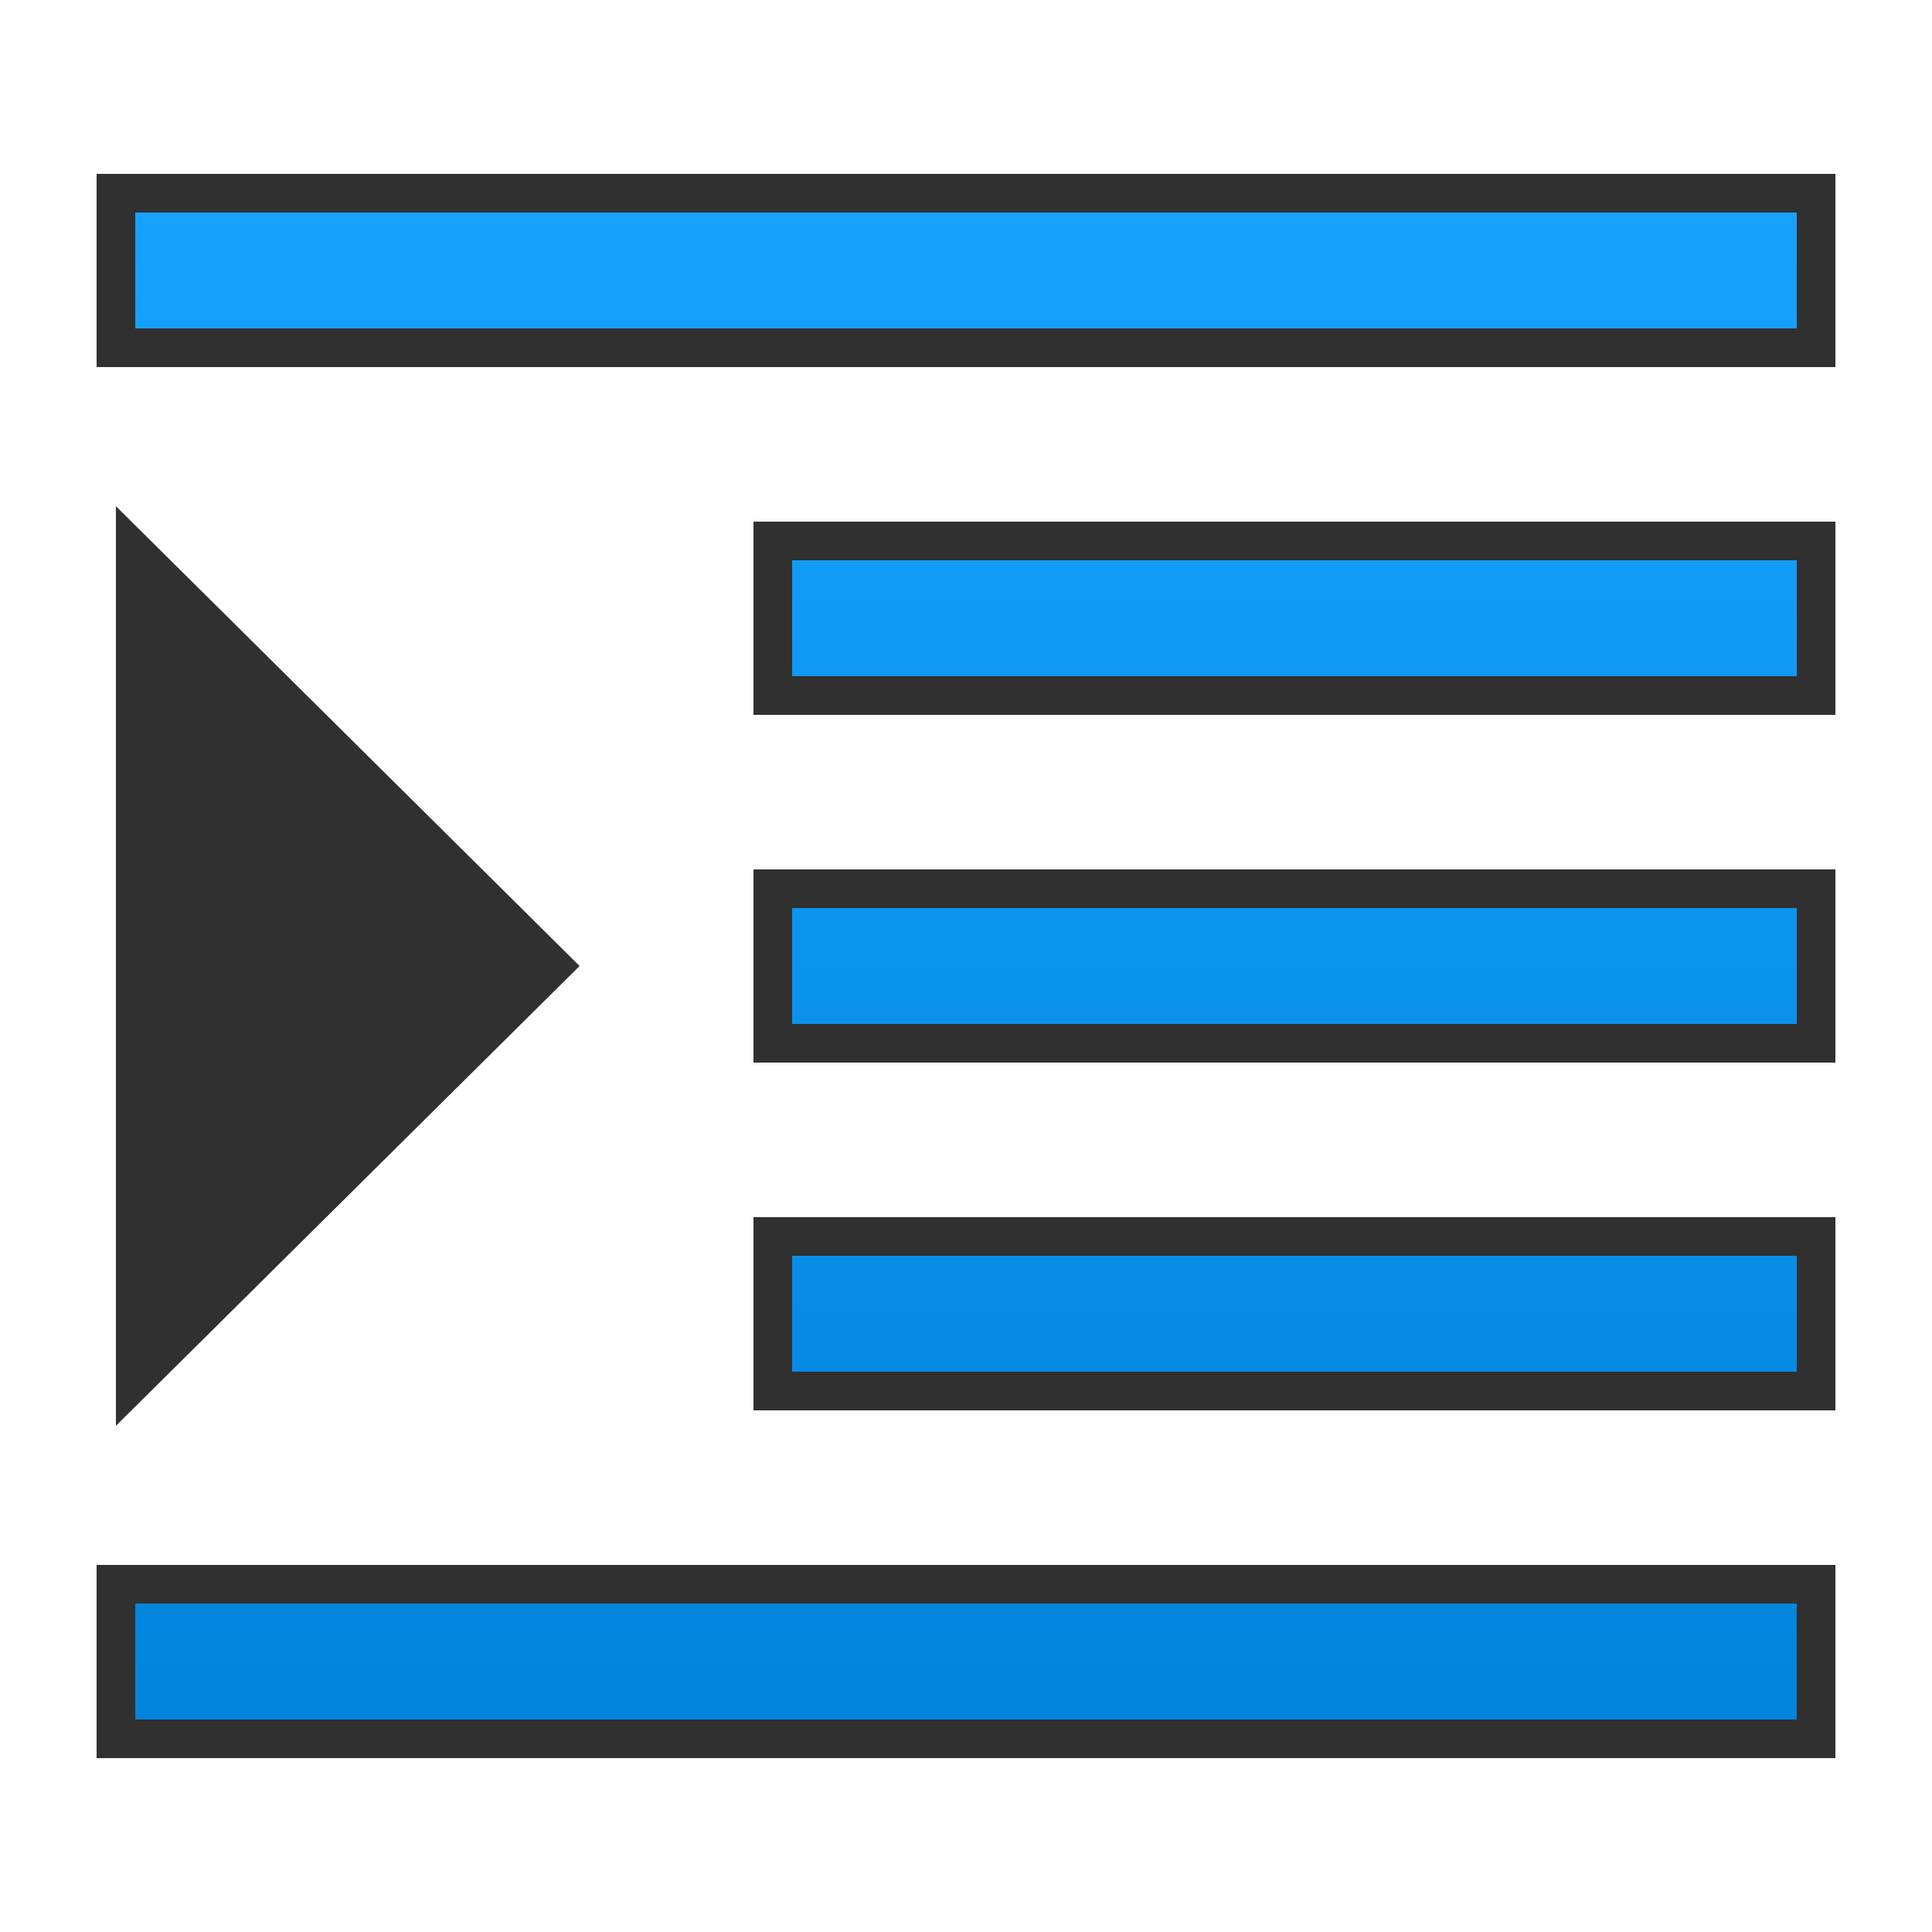 <?xml version="1.0" encoding="UTF-8"?>
<!DOCTYPE svg PUBLIC "-//W3C//DTD SVG 1.1//EN" "http://www.w3.org/Graphics/SVG/1.1/DTD/svg11.dtd">
<!-- Creator: CorelDRAW X6 -->
<svg xmlns="http://www.w3.org/2000/svg" xml:space="preserve" width="100%" height="100%" version="1.1" style="shape-rendering:geometricPrecision; text-rendering:geometricPrecision; image-rendering:optimizeQuality; fill-rule:evenodd; clip-rule:evenodd"
viewBox="0 0 500 500"
 xmlns:xlink="http://www.w3.org/1999/xlink">
 <defs>
  <style type="text/css">
   <![CDATA[
    .str0 {stroke:#303030;stroke-width:10}
    .fil1 {fill:#303030}
    .fil0 {fill:url(#id0)}
   ]]>
  </style>
  <linearGradient id="id0" gradientUnits="userSpaceOnUse" x1="250.001" y1="50.002" x2="250.001" y2="449.998">
   <stop offset="0" style="stop-color:#17A2FF"/>
   <stop offset="1" style="stop-color:#0083DB"/>
  </linearGradient>
 </defs>
 <g id="Layer_x0020_1">
  <path class="fil0 str0" d="M30 50l440 0 0 40 -440 0 0 -40zm0 360l440 0 0 40 -440 0 0 -40zm170 -270l270 0 0 40 -270 0 0 -40zm0 90l270 0 0 40 -270 0 0 -40zm0 90l270 0 0 40 -270 0 0 -40z"/>
  <polygon class="fil1" points="30,131 150,250 30,369 "/>
 </g>
</svg>
